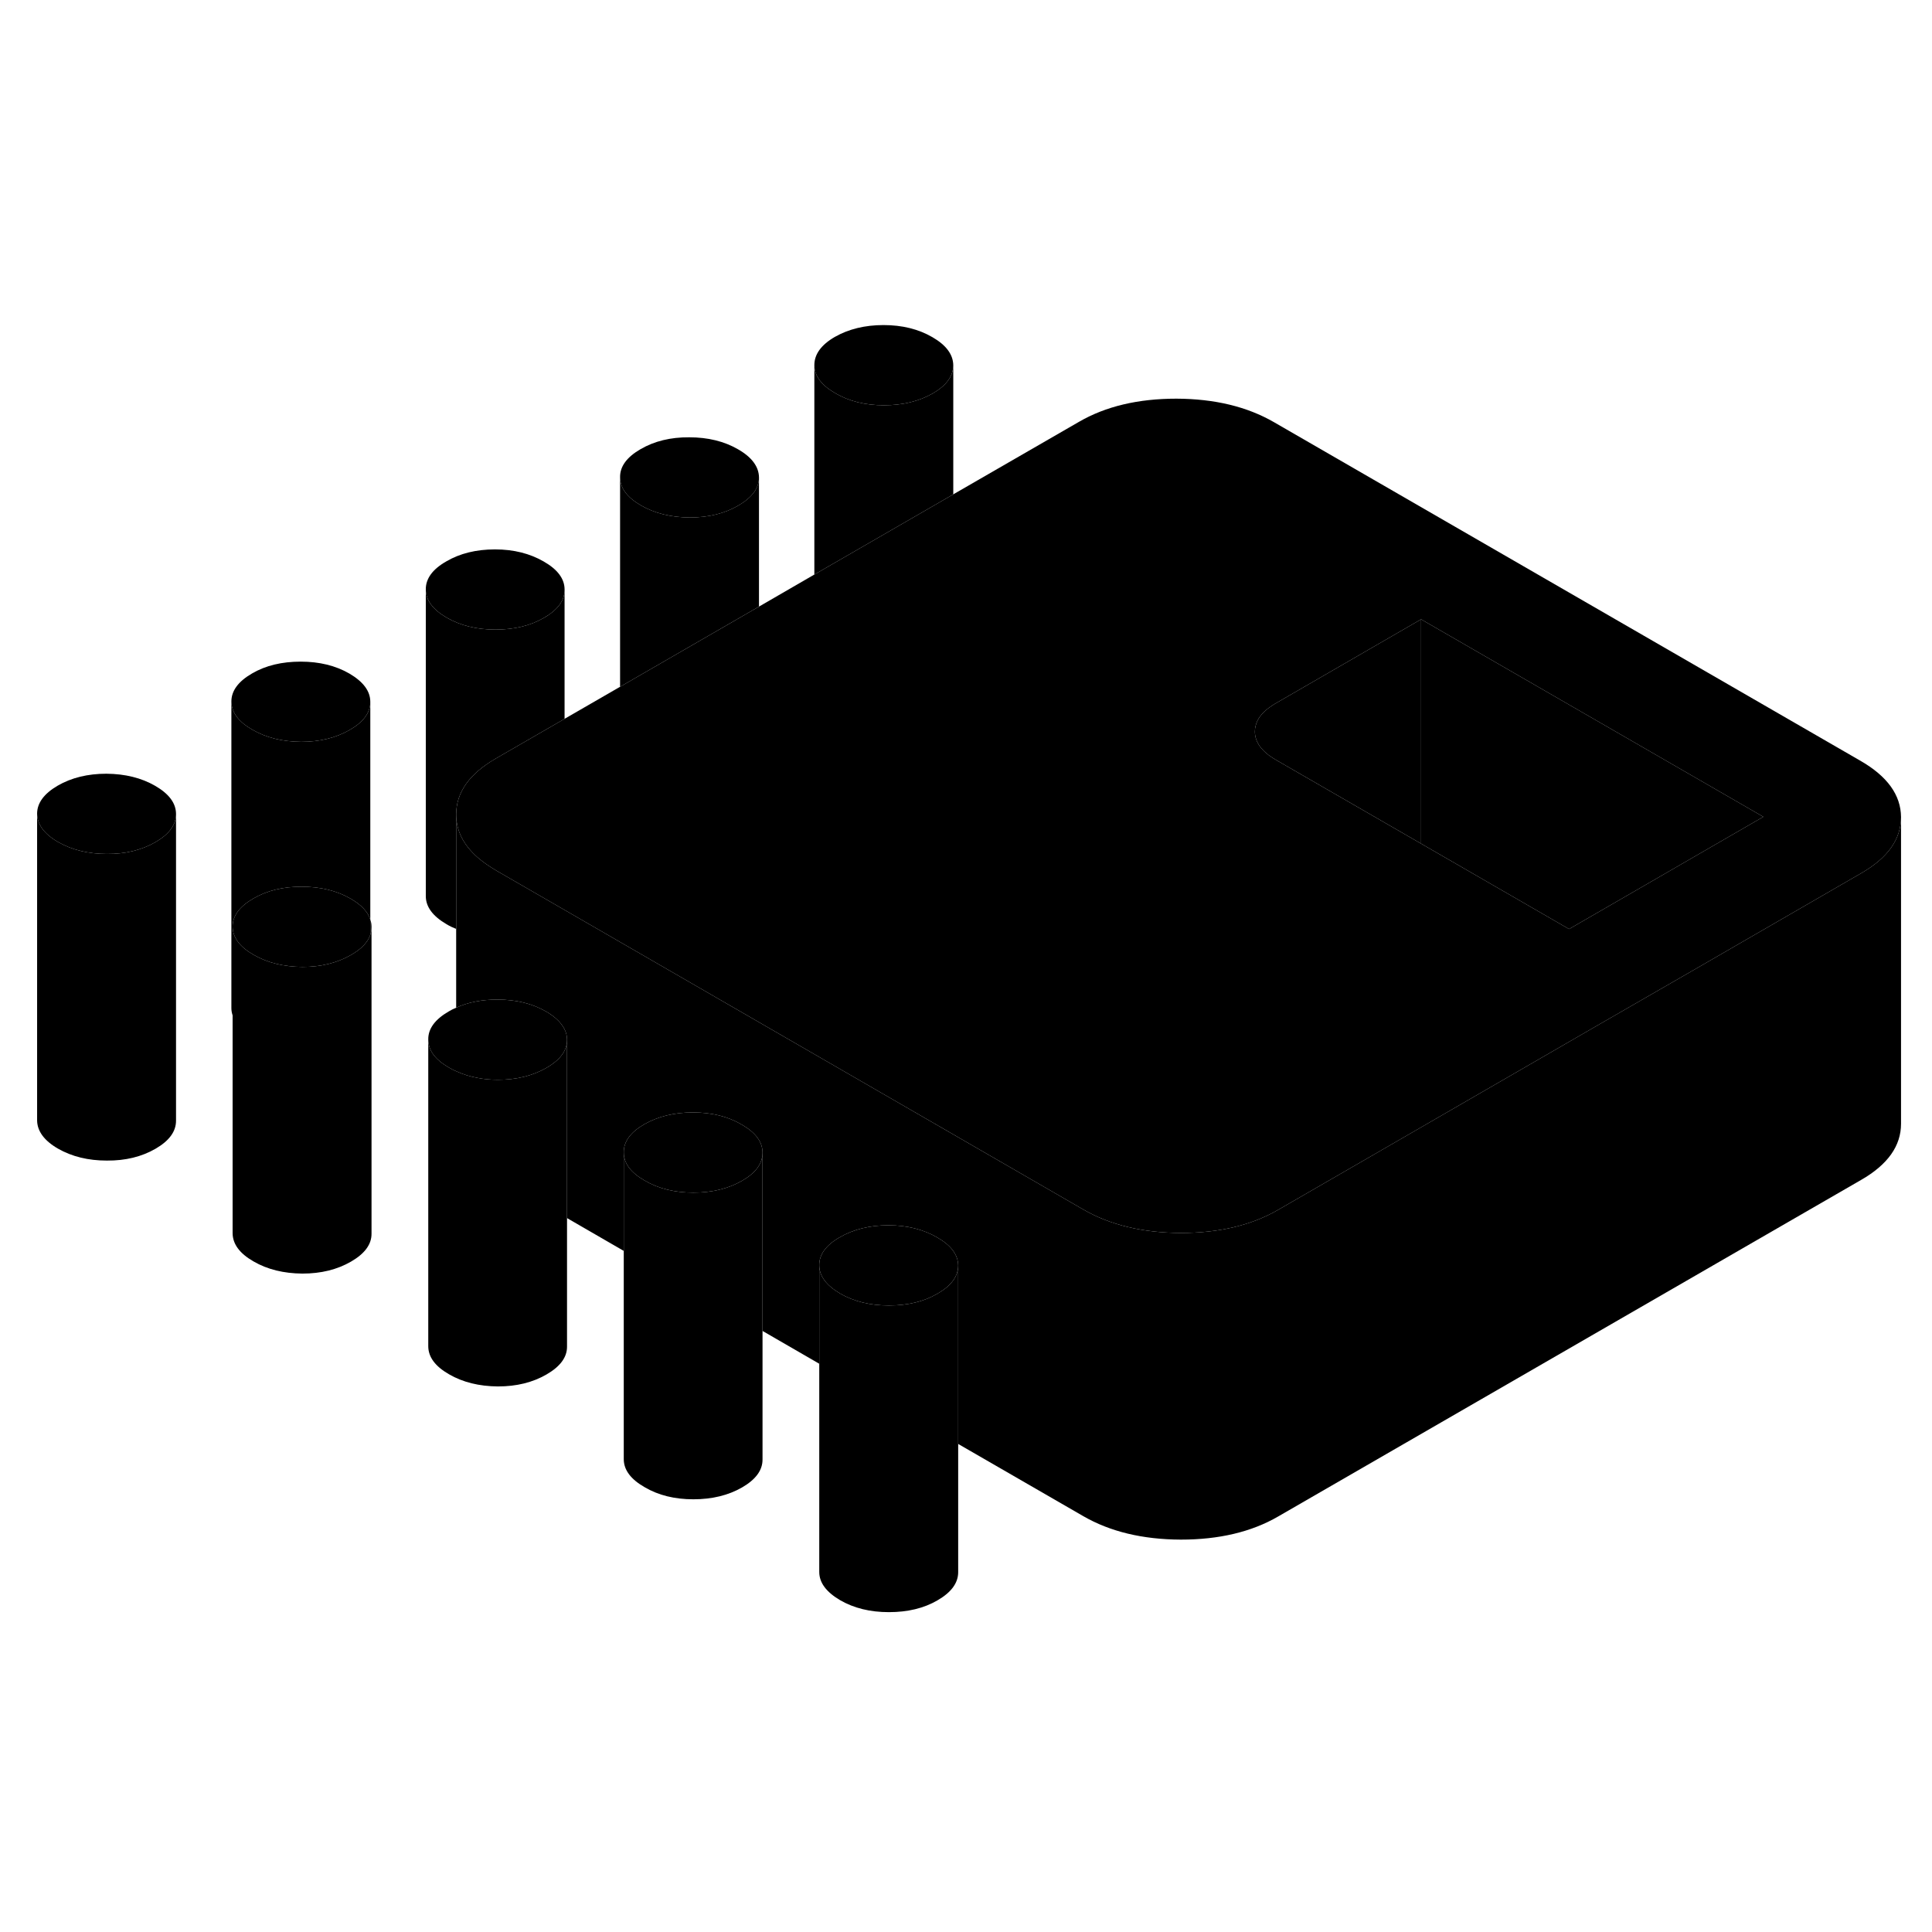 <svg width="48" height="48" viewBox="0 0 126 89" class="pr-icon-iso-duotone-secondary"
     xmlns="http://www.w3.org/2000/svg" stroke-width="1px" stroke-linecap="round" stroke-linejoin="round">
    <path d="M62.49 64.03V84.03C62.49 84.74 62.04 85.35 61.14 85.87C60.25 86.39 59.19 86.64 57.97 86.64C56.75 86.64 55.69 86.38 54.79 85.86C53.89 85.33 53.43 84.72 53.43 84.02V64.02C53.43 64.72 53.89 65.33 54.79 65.86C55.69 66.38 56.75 66.64 57.97 66.64C59.19 66.64 60.25 66.39 61.14 65.87C62.04 65.35 62.49 64.74 62.49 64.03Z" class="pr-icon-iso-duotone-primary-stroke" stroke-linejoin="round"/>
    <path d="M24.15 41.48V42.47C24.2 42.31 24.23 42.14 24.23 41.97V41.95C24.23 41.79 24.21 41.63 24.15 41.48ZM35.46 18.12C34.56 17.6 33.501 17.33 32.281 17.33C31.061 17.33 30.001 17.59 29.111 18.11C28.211 18.62 27.761 19.24 27.77 19.94C27.77 20.64 28.221 21.25 29.131 21.78C30.031 22.3 31.09 22.56 32.31 22.56C33.531 22.56 34.59 22.31 35.48 21.79C36.37 21.28 36.821 20.67 36.821 19.97V19.95C36.821 19.25 36.37 18.64 35.46 18.12Z" class="pr-icon-iso-duotone-primary-stroke" stroke-linejoin="round"/>
    <path d="M11.48 34.59C11.48 35.29 11.04 35.9 10.14 36.42C9.24 36.94 8.18 37.2 6.97 37.19C5.75 37.19 4.69 36.93 3.78 36.41C2.88 35.89 2.43 35.27 2.42 34.57C2.42 33.87 2.87 33.26 3.76 32.74C4.66 32.22 5.72 31.96 6.94 31.96C8.16 31.97 9.22 32.23 10.12 32.75C11.02 33.27 11.48 33.88 11.48 34.59Z" class="pr-icon-iso-duotone-primary-stroke" stroke-linejoin="round"/>
    <path d="M24.15 27.27V27.29C24.15 27.98 23.7 28.59 22.81 29.1C21.91 29.62 20.86 29.88 19.64 29.88C18.42 29.87 17.36 29.61 16.46 29.09C15.55 28.57 15.1 27.96 15.09 27.25C15.09 26.55 15.54 25.94 16.44 25.42C17.33 24.9 18.39 24.65 19.61 24.65C20.83 24.65 21.89 24.91 22.79 25.43C23.69 25.96 24.15 26.57 24.15 27.27Z" class="pr-icon-iso-duotone-primary-stroke" stroke-linejoin="round"/>
    <path d="M49.5 12.64C49.5 13.34 49.05 13.95 48.15 14.47C47.26 14.99 46.2 15.25 44.98 15.25C43.76 15.24 42.7 14.98 41.8 14.46C40.9 13.94 40.44 13.33 40.44 12.62C40.43 11.92 40.88 11.31 41.78 10.79C42.68 10.27 43.73 10.01 44.95 10.02C46.17 10.02 47.23 10.28 48.13 10.8C49.04 11.32 49.49 11.94 49.5 12.64Z" class="pr-icon-iso-duotone-primary-stroke" stroke-linejoin="round"/>
    <path d="M62.17 5.32C62.17 6.03 61.72 6.64 60.83 7.16C59.93 7.67 58.87 7.93 57.65 7.93C56.43 7.93 55.37 7.67 54.47 7.14C53.57 6.62 53.11 6.01 53.11 5.31C53.11 4.61 53.55 3.99 54.45 3.47C55.35 2.96 56.41 2.7 57.62 2.7C58.83 2.7 59.9 2.96 60.81 3.49C61.71 4.01 62.16 4.62 62.17 5.32Z" class="pr-icon-iso-duotone-primary-stroke" stroke-linejoin="round"/>
    <path d="M121.34 31.12L83.08 9.03C81.33 8.02 79.21 7.51 76.72 7.5C74.23 7.5 72.11 8 70.37 9.01L62.17 13.74L53.11 18.97L49.5 21.06L40.44 26.29L36.82 28.38L32.35 30.96C30.61 31.96 29.75 33.18 29.75 34.62C29.75 35.67 30.22 36.6 31.15 37.42C31.5 37.72 31.91 38.01 32.39 38.29L36.62 40.73L43.34 44.61L70.65 60.38C72.4 61.39 74.52 61.9 77.01 61.91C79.5 61.91 81.62 61.41 83.36 60.4L91.38 55.77L104.05 48.45L110.39 44.8L121.38 38.45C123.12 37.45 123.98 36.23 123.98 34.79C123.97 33.35 123.09 32.13 121.34 31.12ZM104.01 41.12L102.33 42.09L92.68 36.52L83.2 31.05C82.3 30.53 81.84 29.91 81.84 29.21C81.84 28.96 81.9 28.73 82.01 28.5C82.21 28.09 82.6 27.72 83.18 27.38L92.68 21.89L115 34.77L104.01 41.12Z" class="pr-icon-iso-duotone-primary-stroke" stroke-linejoin="round"/>
    <path d="M92.68 21.89V36.52L83.2 31.05C82.3 30.53 81.84 29.91 81.84 29.21C81.84 28.96 81.9 28.73 82.01 28.5C82.21 28.09 82.6 27.72 83.18 27.38L92.68 21.89Z" class="pr-icon-iso-duotone-primary-stroke" stroke-linejoin="round"/>
    <path d="M115 34.77L104.01 41.12L102.33 42.09L92.68 36.52V21.89L115 34.77Z" class="pr-icon-iso-duotone-primary-stroke" stroke-linejoin="round"/>
    <path d="M123.98 34.79V54.79C123.98 56.23 123.12 57.45 121.38 58.45L83.36 80.4C81.62 81.41 79.5 81.91 77.01 81.91C74.52 81.9 72.4 81.39 70.65 80.38L62.49 75.67V64.03C62.48 63.33 62.03 62.72 61.12 62.2C60.22 61.68 59.16 61.41 57.94 61.41C56.72 61.41 55.67 61.67 54.77 62.19C53.87 62.7 53.42 63.32 53.43 64.02V70.44L49.73 68.3V56.67C49.73 55.97 49.28 55.36 48.37 54.84C47.47 54.31 46.41 54.05 45.19 54.05C43.97 54.05 42.92 54.31 42.02 54.82C41.12 55.34 40.67 55.95 40.68 56.66V63.08L36.98 60.94V49.31C36.98 49 36.89 48.71 36.71 48.44C36.49 48.09 36.13 47.77 35.62 47.47C34.72 46.95 33.66 46.69 32.44 46.69C31.43 46.69 30.53 46.86 29.75 47.22V34.62C29.75 35.67 30.22 36.6 31.15 37.42C31.5 37.72 31.91 38.01 32.39 38.29L36.62 40.73L43.34 44.61L70.65 60.38C72.4 61.39 74.52 61.9 77.01 61.91C79.5 61.91 81.62 61.41 83.36 60.4L91.38 55.77L104.05 48.45L110.39 44.8L121.38 38.45C123.12 37.45 123.98 36.23 123.98 34.79Z" class="pr-icon-iso-duotone-primary-stroke" stroke-linejoin="round"/>
    <path d="M36.98 49.31V49.33C36.98 50.02 36.53 50.63 35.64 51.14C34.74 51.66 33.69 51.92 32.47 51.92C32.01 51.92 31.57 51.88 31.16 51.8C30.66 51.71 30.19 51.57 29.75 51.36C29.59 51.3 29.44 51.22 29.29 51.13C28.38 50.61 27.93 50 27.93 49.29C27.92 48.59 28.37 47.98 29.27 47.46C29.42 47.37 29.58 47.29 29.75 47.22C30.53 46.86 31.43 46.69 32.44 46.69C33.66 46.69 34.72 46.95 35.62 47.47C36.13 47.77 36.49 48.09 36.71 48.44C36.89 48.71 36.98 49 36.98 49.31Z" class="pr-icon-iso-duotone-primary-stroke" stroke-linejoin="round"/>
    <path d="M62.17 5.32V13.74L53.11 18.97V5.31C53.11 6.01 53.57 6.62 54.47 7.14C55.37 7.67 56.43 7.93 57.65 7.93C58.87 7.93 59.93 7.67 60.83 7.16C61.72 6.64 62.17 6.03 62.17 5.32Z" class="pr-icon-iso-duotone-primary-stroke" stroke-linejoin="round"/>
    <path d="M49.499 12.64V21.06L40.44 26.29V12.62C40.44 13.33 40.9 13.94 41.8 14.46C42.7 14.98 43.76 15.24 44.98 15.25C46.2 15.25 47.259 14.99 48.149 14.47C49.049 13.95 49.499 13.34 49.499 12.64Z" class="pr-icon-iso-duotone-primary-stroke" stroke-linejoin="round"/>
    <path d="M36.82 19.97V28.38L32.35 30.96C30.61 31.96 29.75 33.18 29.75 34.62V42.08C29.54 42 29.33 41.9 29.13 41.78C28.22 41.25 27.77 40.64 27.77 39.94V19.94C27.77 20.64 28.22 21.25 29.13 21.78C30.03 22.3 31.09 22.56 32.31 22.56C33.53 22.56 34.59 22.31 35.48 21.79C36.37 21.28 36.82 20.67 36.82 19.97Z" class="pr-icon-iso-duotone-primary-stroke" stroke-linejoin="round"/>
    <path d="M36.82 19.97V19.95" class="pr-icon-iso-duotone-primary-stroke" stroke-linejoin="round"/>
    <path d="M24.15 27.29V41.48C24 40.97 23.56 40.51 22.87 40.11C21.97 39.59 20.91 39.33 19.69 39.33C18.47 39.32 17.41 39.58 16.52 40.1C15.62 40.62 15.17 41.23 15.17 41.93V47.72C15.12 47.57 15.09 47.41 15.09 47.25V27.25C15.1 27.96 15.55 28.57 16.46 29.09C17.36 29.61 18.42 29.87 19.64 29.88C20.86 29.88 21.91 29.62 22.81 29.1C23.7 28.59 24.15 27.98 24.15 27.29Z" class="pr-icon-iso-duotone-primary-stroke" stroke-linejoin="round"/>
    <path d="M24.15 41.48V42.47C23.98 42.96 23.56 43.4 22.89 43.78C21.99 44.3 20.94 44.56 19.72 44.56C18.5 44.55 17.44 44.29 16.54 43.77C15.63 43.25 15.18 42.64 15.17 41.93C15.17 41.23 15.62 40.62 16.52 40.1C17.41 39.58 18.47 39.32 19.69 39.33C20.91 39.33 21.97 39.59 22.87 40.11C23.56 40.51 24 40.97 24.15 41.48Z" class="pr-icon-iso-duotone-primary-stroke" stroke-linejoin="round"/>
    <path d="M11.48 34.59V54.59C11.48 55.29 11.04 55.9 10.14 56.42C9.24 56.94 8.18 57.2 6.97 57.19C5.75 57.19 4.69 56.93 3.78 56.41C2.88 55.89 2.43 55.27 2.42 54.57V34.57C2.43 35.27 2.88 35.89 3.78 36.41C4.69 36.93 5.75 37.19 6.97 37.19C8.18 37.2 9.24 36.94 10.14 36.42C11.04 35.9 11.48 35.29 11.48 34.59Z" class="pr-icon-iso-duotone-primary-stroke" stroke-linejoin="round"/>
    <path d="M24.23 41.97V61.95C24.24 62.65 23.79 63.26 22.89 63.78C21.99 64.3 20.94 64.56 19.72 64.56C18.5 64.55 17.44 64.29 16.54 63.77C15.63 63.25 15.18 62.64 15.17 61.93V41.93C15.18 42.64 15.63 43.25 16.54 43.77C17.44 44.29 18.5 44.55 19.72 44.56C20.94 44.56 21.99 44.3 22.89 43.78C23.56 43.4 23.98 42.96 24.15 42.47C24.2 42.31 24.23 42.14 24.23 41.97Z" class="pr-icon-iso-duotone-primary-stroke" stroke-linejoin="round"/>
    <path d="M24.23 41.97V41.95" class="pr-icon-iso-duotone-primary-stroke" stroke-linejoin="round"/>
    <path d="M36.98 49.33V69.31C36.99 70.01 36.54 70.62 35.64 71.14C34.74 71.66 33.69 71.92 32.47 71.92C31.25 71.91 30.19 71.65 29.29 71.13C28.38 70.61 27.93 70 27.93 69.29V49.29C27.93 50 28.38 50.61 29.29 51.13C29.44 51.22 29.59 51.3 29.75 51.36C30.19 51.57 30.66 51.71 31.16 51.8C31.57 51.88 32.01 51.92 32.47 51.92C33.69 51.92 34.74 51.66 35.64 51.14C36.53 50.63 36.98 50.02 36.98 49.33Z" class="pr-icon-iso-duotone-primary-stroke" stroke-linejoin="round"/>
    <path d="M49.73 56.67V56.69C49.73 57.39 49.28 58 48.39 58.51C47.5 59.02 46.44 59.28 45.22 59.28C44 59.28 42.94 59.02 42.04 58.49C41.13 57.97 40.68 57.36 40.68 56.66C40.67 55.95 41.12 55.34 42.02 54.82C42.92 54.31 43.97 54.05 45.19 54.05C46.41 54.05 47.47 54.31 48.37 54.84C49.28 55.36 49.73 55.97 49.73 56.67Z" class="pr-icon-iso-duotone-primary-stroke" stroke-linejoin="round"/>
    <path d="M49.73 56.69V76.67C49.74 77.38 49.29 77.99 48.39 78.51C47.5 79.02 46.44 79.28 45.22 79.28C44 79.28 42.94 79.02 42.04 78.49C41.13 77.97 40.68 77.36 40.68 76.66V56.66C40.68 57.36 41.13 57.97 42.04 58.49C42.94 59.02 44 59.28 45.22 59.28C46.44 59.28 47.5 59.02 48.39 58.51C49.28 58 49.73 57.39 49.73 56.69Z" class="pr-icon-iso-duotone-primary-stroke" stroke-linejoin="round"/>
    <path d="M62.49 64.03C62.49 64.74 62.04 65.35 61.14 65.87C60.25 66.39 59.19 66.64 57.97 66.64C56.75 66.64 55.69 66.38 54.79 65.86C53.89 65.33 53.43 64.72 53.43 64.02C53.42 63.32 53.87 62.7 54.77 62.19C55.67 61.67 56.72 61.41 57.94 61.41C59.16 61.41 60.22 61.68 61.12 62.2C62.03 62.72 62.48 63.33 62.49 64.03Z" class="pr-icon-iso-duotone-primary-stroke" stroke-linejoin="round"/>
</svg>